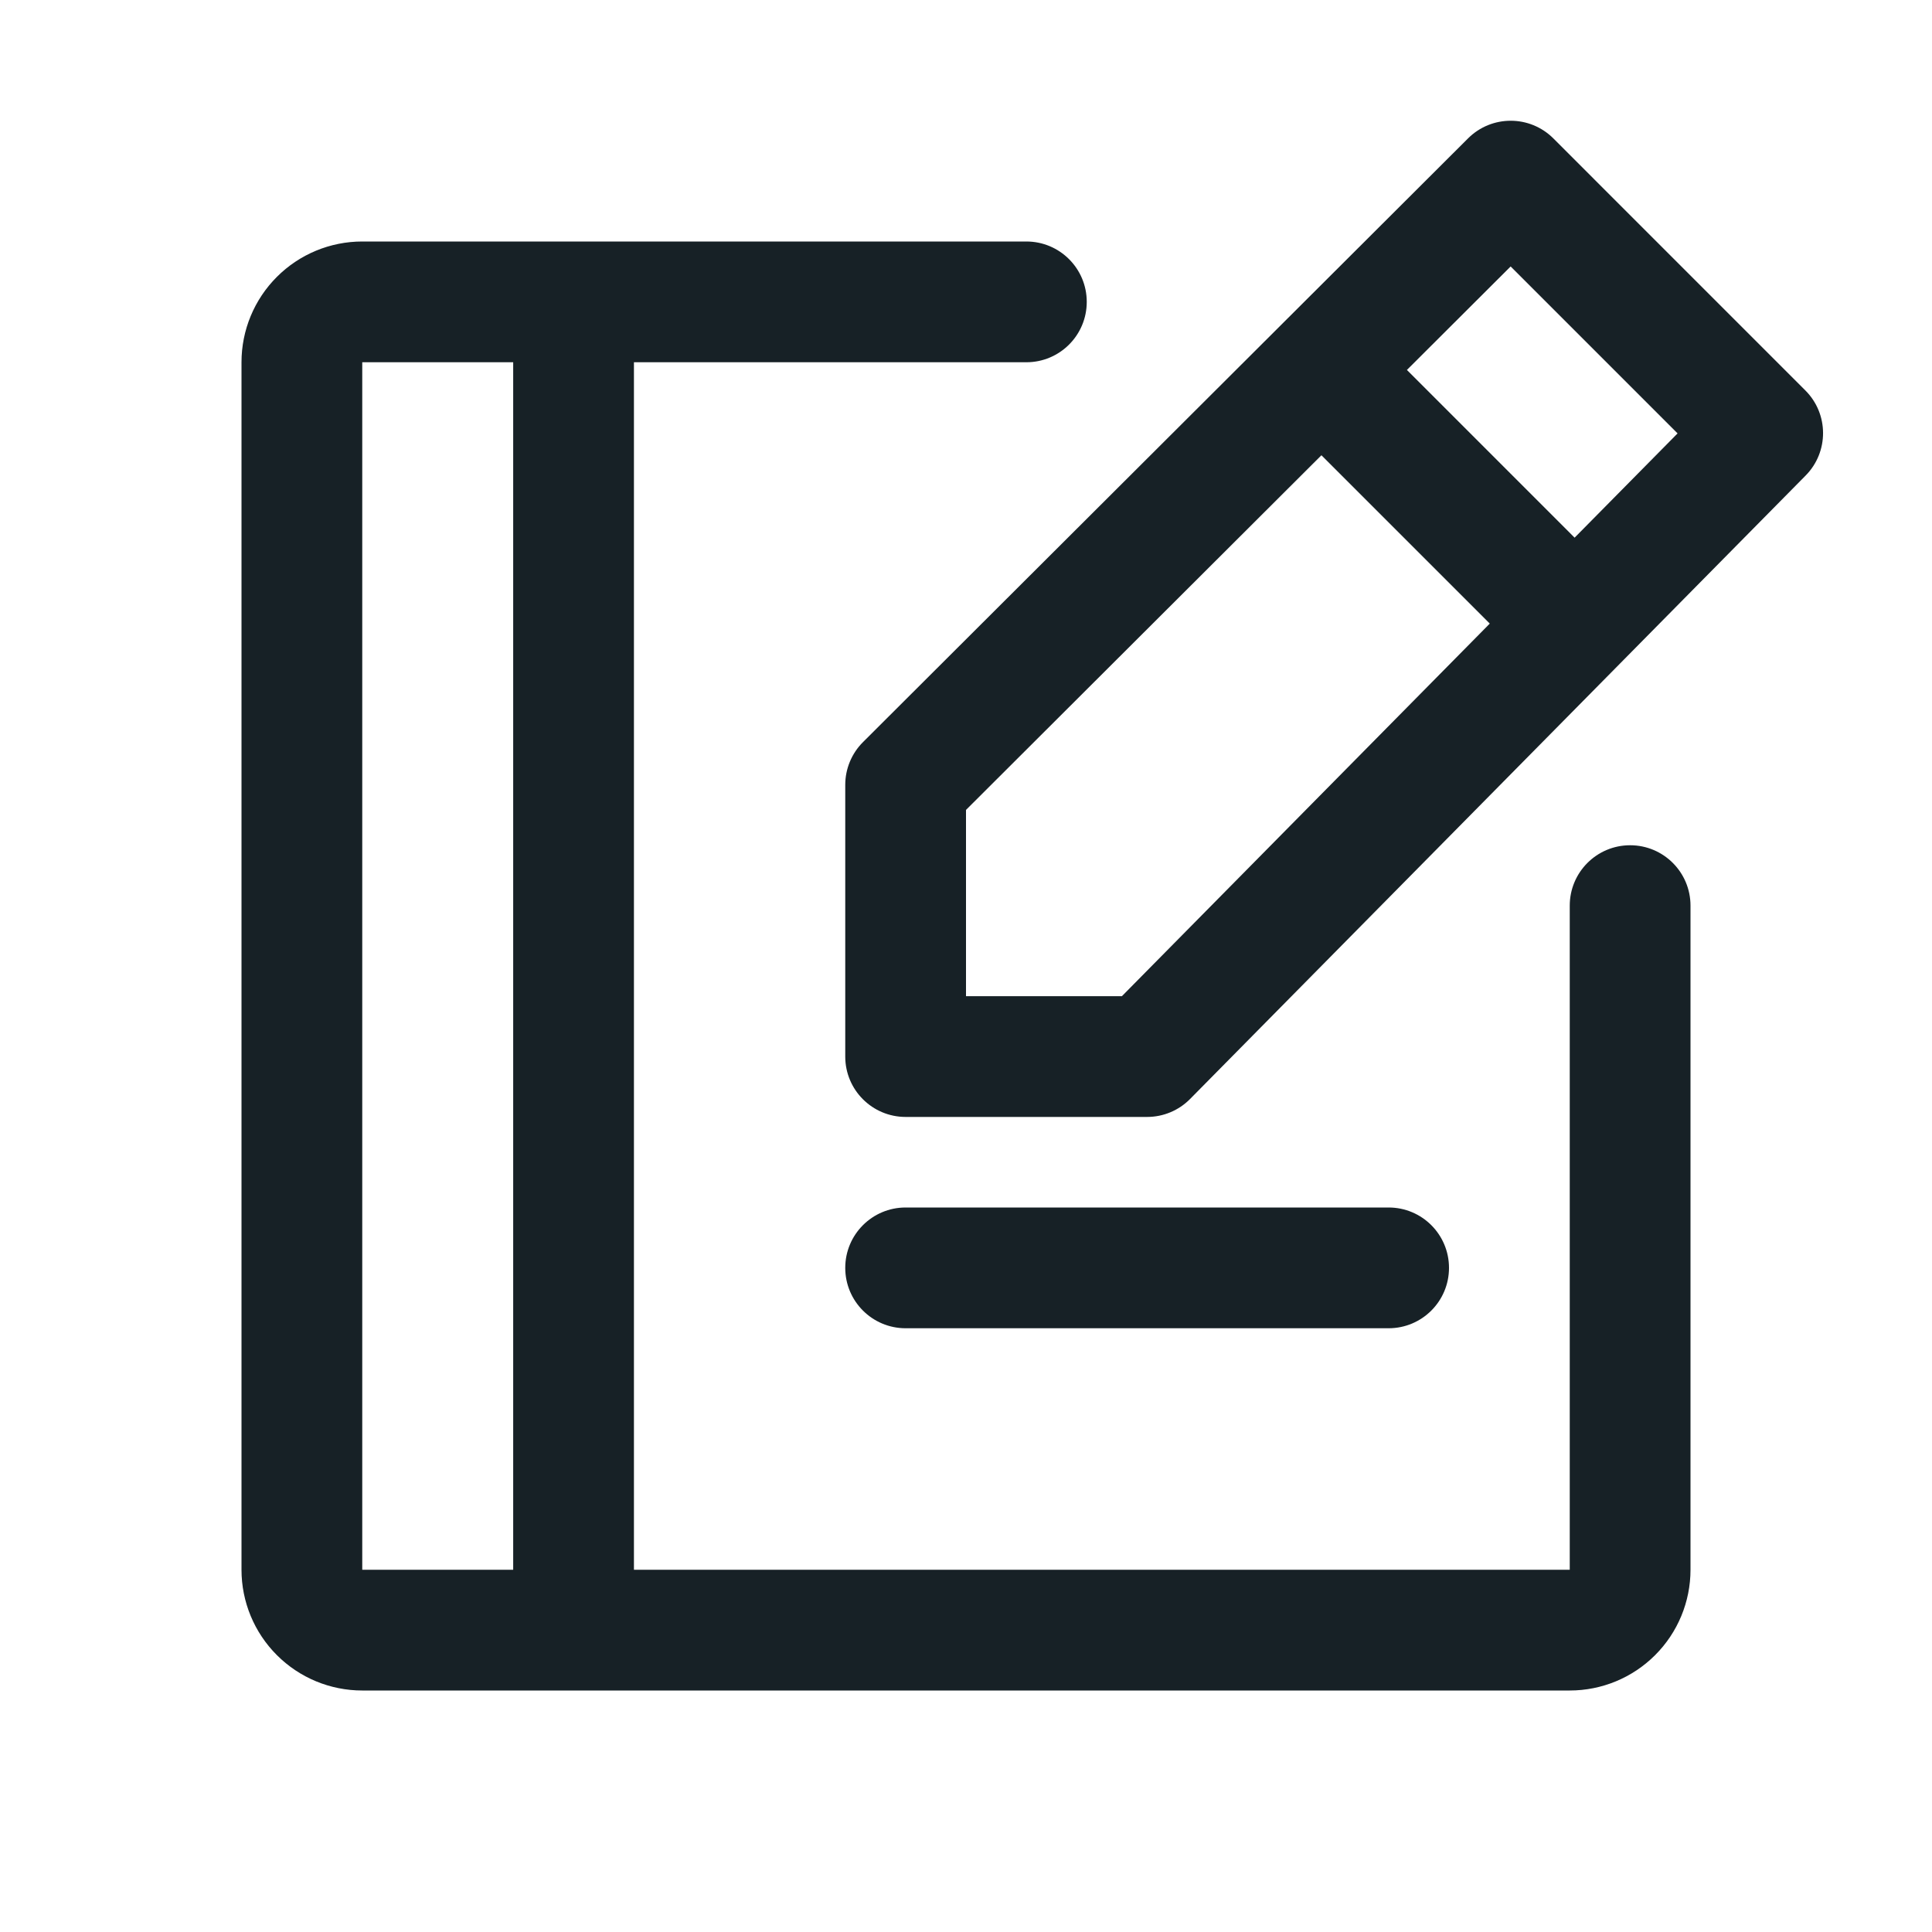 <svg width="64" height="64" viewBox="0 0 64 64" fill="none" xmlns="http://www.w3.org/2000/svg">
<path fill-rule="evenodd" clip-rule="evenodd" d="M51.458 4.586C50.677 3.805 49.412 3.805 48.631 4.584L28.587 24.584C28.211 24.959 28 25.469 28 26V35C28 36.105 28.895 37 30 37H38C38.535 37 39.047 36.786 39.423 36.405L59.814 15.753C60.587 14.971 60.583 13.711 59.805 12.934L51.458 4.586ZM32 33V26.83L43.774 15.081L49.351 20.657L37.164 33H32ZM52.161 17.811L55.572 14.357L50.042 8.827L46.606 12.255L52.161 17.811Z" fill="#172126"/>
<path fill-rule="evenodd" clip-rule="evenodd" d="M9.172 9.172C9.922 8.421 10.939 8 12 8H34C35.105 8 36 8.895 36 10C36 11.105 35.105 12 34 12H21V52H52V30C52 28.895 52.895 28 54 28C55.105 28 56 28.895 56 30V52C56 53.061 55.579 54.078 54.828 54.828C54.078 55.579 53.061 56 52 56H12C10.939 56 9.922 55.579 9.172 54.828C8.421 54.078 8 53.061 8 52V12C8 10.939 8.421 9.922 9.172 9.172ZM17 52H12L12 12H17V52Z" fill="#172126"/>
<path d="M28 42C28 40.895 28.895 40 30 40H46C47.105 40 48 40.895 48 42C48 43.105 47.105 44 46 44H30C28.895 44 28 43.105 28 42Z" fill="#172126"/>
</svg>
